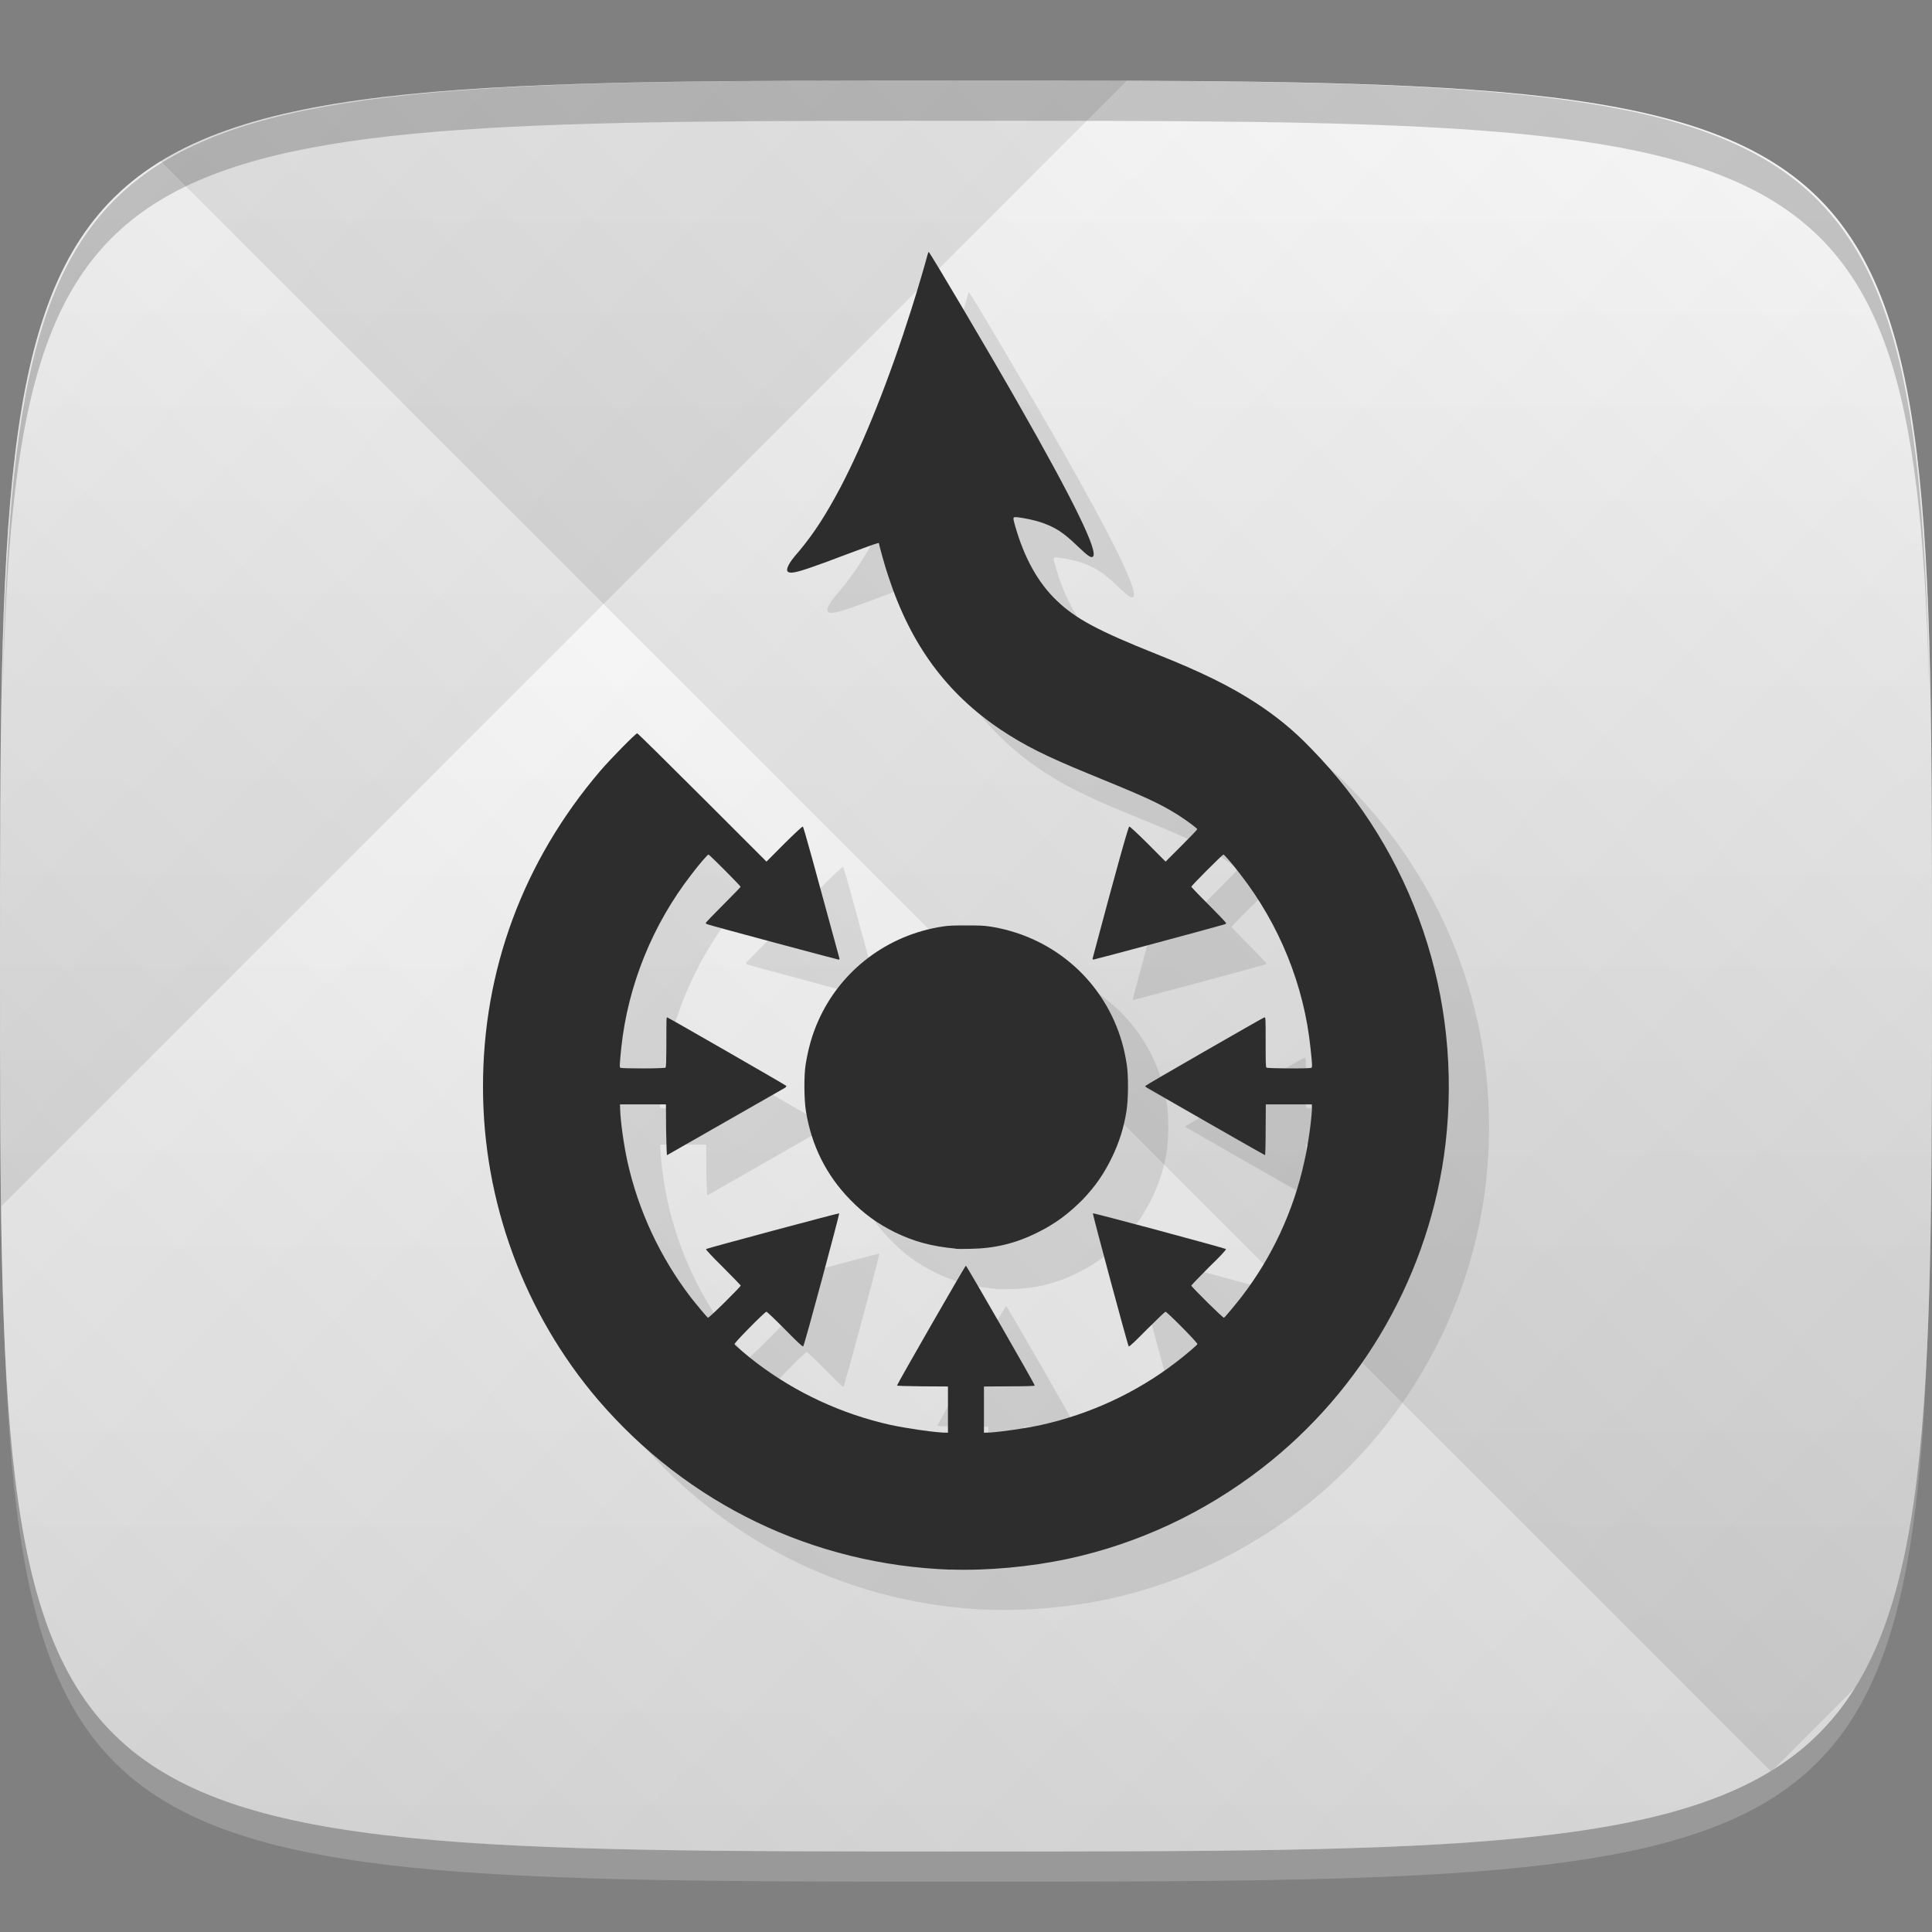 <?xml version="1.0" encoding="UTF-8" standalone="no"?>
<!-- Created with Inkscape (http://www.inkscape.org/) -->

<svg
   xmlns:dc="http://purl.org/dc/elements/1.1/"
   xmlns:cc="http://creativecommons.org/ns#"
   xmlns:rdf="http://www.w3.org/1999/02/22-rdf-syntax-ns#"
   xmlns:svg="http://www.w3.org/2000/svg"
   xmlns="http://www.w3.org/2000/svg"
   xmlns:xlink="http://www.w3.org/1999/xlink"
   xmlns:sodipodi="http://sodipodi.sourceforge.net/DTD/sodipodi-0.dtd"
   xmlns:inkscape="http://www.inkscape.org/namespaces/inkscape"
   width="48"
   height="48"
   id="svg2"
   version="1.1"
   inkscape:version="0.48.4 r9939"
   sodipodi:docname="wikimedia-commons.svg">
  <rect width="100%" height="100%" fill="#808080" stroke="none"/>
  <defs
     id="defs4">
    <linearGradient
       id="linearGradient3785">
      <stop
         style="stop-color:#e6e6e6;stop-opacity:1;"
         offset="0"
         id="stop3787" />
      <stop
         style="stop-color:#f9f9f9;stop-opacity:1;"
         offset="1"
         id="stop3789" />
    </linearGradient>
    <linearGradient
       id="linearGradient3779">
      <stop
         style="stop-color:#000000;stop-opacity:1;"
         offset="0"
         id="stop3781" />
      <stop
         style="stop-color:#ffffff;stop-opacity:1;"
         offset="1"
         id="stop3783" />
    </linearGradient>
    <linearGradient
       inkscape:collect="always"
       xlink:href="#linearGradient3779"
       id="linearGradient3792"
       gradientUnits="userSpaceOnUse"
       gradientTransform="translate(-40,0)"
       spreadMethod="repeat"
       x1="24"
       y1="1028.362"
       x2="45"
       y2="1007.362" />
    <linearGradient
       inkscape:collect="always"
       xlink:href="#linearGradient3779"
       id="linearGradient3794"
       gradientUnits="userSpaceOnUse"
       gradientTransform="translate(-40,0)"
       spreadMethod="repeat"
       x1="44"
       y1="1048.362"
       x2="15"
       y2="1019.362" />
    <linearGradient
       inkscape:collect="always"
       xlink:href="#linearGradient3785"
       id="linearGradient3791"
       x1="24"
       y1="1050.362"
       x2="24"
       y2="1006.362"
       gradientUnits="userSpaceOnUse" />
    <clipPath
       id="clipPath-589729250">
      <g
         id="g3051"
         transform="translate(0,-1004.362)">
        <path
           id="path3053"
           fill="#1890d0"
           transform="matrix(15.333,0,0,11.5,415,878.862)"
           d="m -24 13 c 0 1.105 -0.672 2 -1.5 2 -0.828 0 -1.5 -0.895 -1.5 -2 0 -1.105 0.672 -2 1.5 -2 0.828 0 1.5 0.895 1.5 2 z" />
      </g>
    </clipPath>
    <clipPath
       id="clipPath-579042637">
      <g
         id="g3046"
         transform="translate(0,-1004.362)">
        <path
           id="path3048"
           fill="#1890d0"
           transform="matrix(15.333,0,0,11.5,415,878.862)"
           d="m -24 13 c 0 1.105 -0.672 2 -1.5 2 -0.828 0 -1.5 -0.895 -1.5 -2 0 -1.105 0.672 -2 1.5 -2 0.828 0 1.5 0.895 1.5 2 z" />
      </g>
    </clipPath>
    <linearGradient
       gradientTransform="matrix(0,-1,1,0,-1.5e-6,48)"
       gradientUnits="userSpaceOnUse"
       x2="47"
       x1="1"
       id="linearGradient3764">
      <stop
         id="stop3041"
         stop-opacity="1"
         stop-color="#e4e4e4" />
      <stop
         id="stop3043"
         stop-opacity="1"
         stop-color="#eee"
         offset="1" />
    </linearGradient>
  </defs>
  <sodipodi:namedview
     id="base"
     pagecolor="#ffffff"
     bordercolor="#666666"
     borderopacity="1.0"
     inkscape:pageopacity="0.0"
     inkscape:pageshadow="2"
     inkscape:zoom="8.1906533"
     inkscape:cx="-5.6000024"
     inkscape:cy="31.090461"
     inkscape:document-units="px"
     inkscape:current-layer="layer1"
     showgrid="true"
     inkscape:snap-bbox="true"
     inkscape:window-width="1301"
     inkscape:window-height="744"
     inkscape:window-x="65"
     inkscape:window-y="24"
     inkscape:window-maximized="1"
     inkscape:object-nodes="true"
     inkscape:snap-nodes="false">
    <inkscape:grid
       type="xygrid"
       id="grid3003"
       empspacing="6"
       visible="true"
       enabled="true"
       snapvisiblegridlinesonly="true" />
  </sodipodi:namedview>
  <g
     inkscape:label="Layer 1"
     inkscape:groupmode="layer"
     id="layer1"
     transform="translate(0,-1004.362)">
    <path
       id="path3788"
       d="m 24,1051.112 c -21.272,0 -23.663,-0.089 -23.938,-15.406 0.328,14.403 2.938,14.406 23.938,14.406 21,0 23.609,0 23.938,-14.406 -0.275,15.317 -2.666,15.406 -23.938,15.406 z"
       style="opacity:0.2;fill:#ffffff;fill-opacity:1;stroke:none"
       inkscape:connector-curvature="0" />
    <path
       style="fill:url(#linearGradient3791);fill-opacity:1;stroke:none"
       d="m 24,1006.362 c -24,0 -24,0 -24,22 0,22 0,22 24,22 24,0 24,0 24,-22 0,-22 0,-22 -24,-22 z"
       id="path3757"
       inkscape:connector-curvature="0"
       sodipodi:nodetypes="zzzzz" />
    <g
       id="g3788"
       transform="translate(40,0)">
      <path
         style="opacity:0.08;fill:url(#linearGradient3792);fill-opacity:1;stroke:none"
         d="m -16,1006.362 c -24,0 -24,0 -24,22 0,22 0,22 24,22 24,0 24,0 24,-22 0,-22 0,-22 -24,-22 z"
         id="path3777"
         inkscape:connector-curvature="0"
         sodipodi:nodetypes="zzzzz" />
      <path
         sodipodi:nodetypes="zzzzz"
         inkscape:connector-curvature="0"
         id="path3787"
         d="m -16,1006.362 c -24,0 -24,0 -24,22 0,22 0,22 24,22 24,0 24,0 24,-22 0,-22 0,-22 -24,-22 z"
         style="opacity:0.08;fill:url(#linearGradient3794);fill-opacity:1;stroke:none" />
    </g>
    <g
       id="g3813"
       transform="translate(-47.998,993.362)" />
    <path
       style="fill:#000000;fill-opacity:1;stroke:none;opacity:0.2"
       d="M 24 2 C 2.728 2 0.337 2.089 0.062 17.406 C 0.391 3.003 3 3 24 3 C 45 3 47.609 3.003 47.938 17.406 C 47.663 2.089 45.272 2 24 2 z "
       transform="translate(0,1004.362)"
       id="path3770" />
    <g
       id="g3056"
       transform="translate(-76.951,1000.474)" />
    <g
       id="g3056-3"
       transform="translate(-71.998,1001.362)" />
    <g
       id="g3067"
       transform="translate(-64.998,1006.362)" />
    <g
       id="g3069"
       transform="translate(0.004,1005.364)">
      <g
         clip-path="url(#clipPath-579042637)"
         id="g3071">
        <g
           transform="translate(1,1)"
           id="g3073">
          <g
             style="opacity:0.1"
             id="g3075">
            <!-- color: #eeeeee -->
            <g
               id="g3077">
              <path
                 style="fill:#000000;fill-opacity:1;fill-rule:nonzero;stroke:none"
                 inkscape:connector-curvature="0"
                 d="m 23.613,37.996 c -3.41,-0.121 -6.535,-1.629 -8.758,-4.219 -1.832,-2.145 -2.859,-4.918 -2.859,-7.77 -0.004,-2.906 1,-5.613 2.91,-7.852 0.246,-0.289 0.883,-0.938 0.922,-0.938 0.012,0 0.742,0.719 1.617,1.594 l 1.594,1.594 0.438,-0.441 c 0.277,-0.273 0.449,-0.434 0.465,-0.43 0.02,0.008 0.289,0.992 0.91,3.277 0.008,0.02 -0.004,0.027 -0.027,0.027 -0.023,0 -3.07,-0.816 -3.266,-0.879 -0.016,-0.012 -0.031,-0.023 -0.031,-0.027 0,-0.012 0.195,-0.215 0.434,-0.453 0.238,-0.238 0.434,-0.441 0.434,-0.449 0,-0.023 -0.777,-0.801 -0.797,-0.801 -0.023,0 -0.23,0.238 -0.422,0.492 -0.969,1.246 -1.582,2.762 -1.746,4.313 -0.043,0.426 -0.043,0.48 -0.023,0.492 0.035,0.023 1.102,0.023 1.121,-0.004 0.012,-0.012 0.023,-0.176 0.023,-0.637 0,-0.605 0,-0.617 0.023,-0.609 0.059,0.023 2.961,1.691 2.961,1.703 0,0.004 -0.02,0.023 -0.027,0.039 -0.098,0.055 -2.938,1.68 -2.941,1.68 -0.008,0 -0.016,-0.277 -0.023,-0.633 l -0.004,-0.629 -1.141,0 0.004,0.137 c 0.012,0.313 0.09,0.871 0.18,1.281 0.273,1.23 0.816,2.383 1.57,3.371 0.141,0.18 0.398,0.488 0.43,0.512 0.023,0.016 0.816,-0.77 0.816,-0.801 0,-0.004 -0.199,-0.211 -0.441,-0.453 -0.273,-0.27 -0.43,-0.438 -0.422,-0.453 0.027,-0.02 3.289,-0.895 3.309,-0.887 0.012,0.012 -0.863,3.281 -0.895,3.305 -0.012,0.02 -0.18,-0.145 -0.453,-0.422 -0.238,-0.242 -0.445,-0.438 -0.461,-0.438 -0.039,0 -0.805,0.777 -0.793,0.805 0.008,0.027 0.332,0.301 0.543,0.461 0.98,0.746 2.125,1.277 3.34,1.547 0.406,0.086 0.98,0.168 1.273,0.188 l 0.148,0.004 0,-1.148 -0.637,-0.004 c -0.426,-0.004 -0.629,-0.012 -0.629,-0.02 0,-0.031 1.691,-2.977 1.711,-2.977 0.02,0 1.711,2.941 1.711,2.977 0,0.012 -0.207,0.02 -0.629,0.02 l -0.633,0.004 0,1.148 0.148,-0.004 c 0.297,-0.02 0.871,-0.102 1.273,-0.188 1.215,-0.27 2.363,-0.801 3.336,-1.547 0.215,-0.16 0.535,-0.434 0.547,-0.461 0.016,-0.027 -0.754,-0.805 -0.793,-0.805 -0.016,0 -0.219,0.199 -0.461,0.438 -0.27,0.273 -0.441,0.441 -0.453,0.422 -0.023,-0.02 -0.902,-3.293 -0.891,-3.305 0.016,-0.016 3.277,0.863 3.305,0.887 0.012,0.02 -0.145,0.184 -0.422,0.453 -0.242,0.242 -0.438,0.449 -0.438,0.453 0,0.031 0.793,0.816 0.813,0.801 0.031,-0.02 0.289,-0.332 0.43,-0.512 0.762,-0.988 1.301,-2.145 1.566,-3.371 0.094,-0.41 0.172,-0.977 0.188,-1.281 l 0,-0.137 -1.145,0 -0.004,0.629 c 0,0.355 -0.008,0.633 -0.016,0.633 -0.012,0 -2.852,-1.625 -2.941,-1.68 -0.02,-0.016 -0.035,-0.031 -0.035,-0.039 0,-0.016 2.91,-1.688 2.957,-1.703 0.035,-0.008 0.035,0.004 0.035,0.609 0,0.457 0,0.625 0.02,0.637 0.02,0.023 1.086,0.031 1.117,0.004 0.023,-0.012 0.023,-0.066 -0.023,-0.492 -0.16,-1.559 -0.773,-3.066 -1.742,-4.313 -0.195,-0.254 -0.398,-0.492 -0.422,-0.492 -0.023,0 -0.797,0.773 -0.797,0.801 0,0.004 0.191,0.211 0.434,0.449 0.238,0.238 0.43,0.441 0.43,0.453 0,0.012 -0.012,0.02 -0.023,0.027 -0.199,0.063 -3.242,0.879 -3.27,0.879 -0.023,0 -0.027,-0.016 -0.023,-0.027 0.609,-2.289 0.887,-3.273 0.91,-3.277 0.012,-0.008 0.184,0.152 0.465,0.43 l 0.438,0.441 0.395,-0.395 c 0.215,-0.215 0.391,-0.398 0.391,-0.41 0,-0.023 -0.27,-0.223 -0.477,-0.355 -0.473,-0.293 -0.758,-0.426 -2.258,-1.039 -1.023,-0.418 -1.57,-0.695 -2.145,-1.078 -1.344,-0.902 -2.234,-2.105 -2.789,-3.797 -0.078,-0.219 -0.238,-0.797 -0.238,-0.836 0,-0.023 -0.105,0.016 -0.828,0.285 -0.824,0.313 -1.164,0.426 -1.301,0.441 -0.152,0.02 -0.188,-0.039 -0.121,-0.172 0.043,-0.086 0.082,-0.148 0.273,-0.367 0.379,-0.457 0.66,-0.898 1.02,-1.574 0.594,-1.137 1.215,-2.699 1.762,-4.426 0.156,-0.488 0.352,-1.16 0.398,-1.34 0.012,-0.047 0.027,-0.086 0.031,-0.086 0.027,0 1.516,2.52 2.203,3.727 1.406,2.461 2.031,3.746 1.875,3.848 -0.047,0.031 -0.125,-0.023 -0.359,-0.246 -0.371,-0.359 -0.559,-0.48 -0.914,-0.605 -0.141,-0.051 -0.434,-0.113 -0.582,-0.129 -0.137,-0.012 -0.137,-0.016 -0.078,0.199 0.227,0.805 0.574,1.43 1.043,1.875 0.469,0.449 1.035,0.75 2.473,1.324 1.121,0.445 1.844,0.805 2.473,1.215 0.52,0.34 0.934,0.68 1.355,1.117 2.559,2.609 3.777,6.195 3.352,9.844 -0.375,3.172 -2.039,6.105 -4.574,8.06 -1.43,1.102 -3.055,1.863 -4.805,2.242 -0.934,0.199 -1.988,0.297 -2.926,0.266 m 0.02,0"
                 id="path3079" />
              <path
                 style="fill:#000000;fill-opacity:1;fill-rule:nonzero;stroke:none"
                 inkscape:connector-curvature="0"
                 d="m 23.742,30.02 c -0.617,-0.059 -1.035,-0.176 -1.512,-0.406 -0.438,-0.219 -0.77,-0.457 -1.117,-0.816 -0.59,-0.605 -0.957,-1.344 -1.094,-2.195 -0.047,-0.289 -0.051,-0.875 -0.008,-1.152 0.066,-0.41 0.164,-0.754 0.316,-1.094 0.559,-1.254 1.715,-2.129 3.086,-2.34 0.141,-0.023 0.281,-0.027 0.59,-0.027 0.305,0 0.445,0.004 0.586,0.027 1.371,0.211 2.527,1.086 3.086,2.34 0.152,0.34 0.254,0.684 0.316,1.094 0.043,0.277 0.039,0.863 -0.008,1.152 -0.066,0.414 -0.18,0.773 -0.355,1.137 -0.203,0.422 -0.418,0.73 -0.738,1.066 -0.352,0.352 -0.68,0.598 -1.117,0.813 -0.547,0.273 -1.066,0.398 -1.68,0.406 -0.156,0.004 -0.313,0.004 -0.348,0 m -0.004,0"
                 id="path3081" />
            </g>
          </g>
        </g>
      </g>
    </g>
    <g
       id="g3083"
       transform="translate(0.004,1005.364)">
      <g
         clip-path="url(#clipPath-589729250)"
         id="g3085">
        <!-- color: #eeeeee -->
        <g
           id="g3087">
          <path
             style="fill:#2d2d2d;fill-opacity:1;fill-rule:nonzero;stroke:none"
             inkscape:connector-curvature="0"
             d="m 23.613,37.996 c -3.41,-0.121 -6.535,-1.629 -8.758,-4.219 -1.832,-2.145 -2.859,-4.918 -2.859,-7.77 -0.004,-2.906 1,-5.613 2.91,-7.852 0.246,-0.289 0.883,-0.938 0.922,-0.938 0.012,0 0.742,0.719 1.617,1.594 l 1.594,1.594 0.438,-0.441 c 0.277,-0.273 0.449,-0.434 0.465,-0.43 0.02,0.008 0.289,0.992 0.91,3.277 0.008,0.02 -0.004,0.027 -0.027,0.027 -0.023,0 -3.07,-0.816 -3.266,-0.879 -0.016,-0.012 -0.031,-0.023 -0.031,-0.027 0,-0.012 0.195,-0.215 0.434,-0.453 0.238,-0.238 0.434,-0.441 0.434,-0.449 0,-0.023 -0.777,-0.801 -0.797,-0.801 -0.023,0 -0.23,0.238 -0.422,0.492 -0.969,1.246 -1.582,2.762 -1.746,4.313 -0.043,0.426 -0.043,0.48 -0.023,0.492 0.035,0.023 1.102,0.023 1.121,-0.004 0.012,-0.012 0.023,-0.176 0.023,-0.637 0,-0.605 0,-0.617 0.023,-0.609 0.059,0.023 2.961,1.691 2.961,1.703 0,0.004 -0.02,0.023 -0.027,0.039 -0.098,0.055 -2.938,1.68 -2.941,1.68 -0.008,0 -0.016,-0.277 -0.023,-0.633 l -0.004,-0.629 -1.141,0 0.004,0.137 c 0.012,0.313 0.09,0.871 0.18,1.281 0.273,1.23 0.816,2.383 1.57,3.371 0.141,0.18 0.398,0.488 0.43,0.512 0.023,0.016 0.816,-0.77 0.816,-0.801 0,-0.004 -0.199,-0.211 -0.441,-0.453 -0.273,-0.27 -0.43,-0.438 -0.422,-0.453 0.027,-0.02 3.289,-0.895 3.309,-0.887 0.012,0.012 -0.863,3.281 -0.895,3.305 -0.012,0.02 -0.18,-0.145 -0.453,-0.422 -0.238,-0.242 -0.445,-0.438 -0.461,-0.438 -0.039,0 -0.805,0.777 -0.793,0.805 0.008,0.027 0.332,0.301 0.543,0.461 0.98,0.746 2.125,1.277 3.34,1.547 0.406,0.086 0.98,0.168 1.273,0.188 l 0.148,0.004 0,-1.148 -0.637,-0.004 c -0.426,-0.004 -0.629,-0.012 -0.629,-0.02 0,-0.031 1.691,-2.977 1.711,-2.977 0.02,0 1.711,2.941 1.711,2.977 0,0.012 -0.207,0.02 -0.629,0.02 l -0.633,0.004 0,1.148 0.148,-0.004 c 0.297,-0.02 0.871,-0.102 1.273,-0.188 1.215,-0.27 2.363,-0.801 3.336,-1.547 0.215,-0.16 0.535,-0.434 0.547,-0.461 0.016,-0.027 -0.754,-0.805 -0.793,-0.805 -0.016,0 -0.219,0.199 -0.461,0.438 -0.27,0.273 -0.441,0.441 -0.453,0.422 -0.023,-0.02 -0.902,-3.293 -0.891,-3.305 0.016,-0.016 3.277,0.863 3.305,0.887 0.012,0.02 -0.145,0.184 -0.422,0.453 -0.242,0.242 -0.438,0.449 -0.438,0.453 0,0.031 0.793,0.816 0.813,0.801 0.031,-0.02 0.289,-0.332 0.43,-0.512 0.762,-0.988 1.301,-2.145 1.566,-3.371 0.094,-0.41 0.172,-0.977 0.188,-1.281 l 0,-0.137 -1.145,0 -0.004,0.629 c 0,0.355 -0.008,0.633 -0.016,0.633 -0.012,0 -2.852,-1.625 -2.941,-1.68 -0.02,-0.016 -0.035,-0.031 -0.035,-0.039 0,-0.016 2.91,-1.688 2.957,-1.703 0.035,-0.008 0.035,0.004 0.035,0.609 0,0.457 0,0.625 0.02,0.637 0.02,0.023 1.086,0.031 1.117,0.004 0.023,-0.012 0.023,-0.066 -0.023,-0.492 -0.16,-1.559 -0.773,-3.066 -1.742,-4.313 -0.195,-0.254 -0.398,-0.492 -0.422,-0.492 -0.023,0 -0.797,0.773 -0.797,0.801 0,0.004 0.191,0.211 0.434,0.449 0.238,0.238 0.43,0.441 0.43,0.453 0,0.012 -0.012,0.02 -0.023,0.027 -0.199,0.063 -3.242,0.879 -3.27,0.879 -0.023,0 -0.027,-0.016 -0.023,-0.027 0.609,-2.289 0.887,-3.273 0.91,-3.277 0.012,-0.008 0.184,0.152 0.465,0.43 l 0.438,0.441 0.395,-0.395 c 0.215,-0.215 0.391,-0.398 0.391,-0.41 0,-0.023 -0.27,-0.223 -0.477,-0.355 -0.473,-0.293 -0.758,-0.426 -2.258,-1.039 -1.023,-0.418 -1.57,-0.695 -2.145,-1.078 -1.344,-0.902 -2.234,-2.105 -2.789,-3.797 -0.078,-0.219 -0.238,-0.797 -0.238,-0.836 0,-0.023 -0.105,0.016 -0.828,0.285 -0.824,0.313 -1.164,0.426 -1.301,0.441 -0.152,0.02 -0.188,-0.039 -0.121,-0.172 0.043,-0.086 0.082,-0.148 0.273,-0.367 0.379,-0.457 0.66,-0.898 1.02,-1.574 0.594,-1.137 1.215,-2.699 1.762,-4.426 0.156,-0.488 0.352,-1.16 0.398,-1.34 0.012,-0.047 0.027,-0.086 0.031,-0.086 0.027,0 1.516,2.52 2.203,3.727 1.406,2.461 2.031,3.746 1.875,3.848 -0.047,0.031 -0.125,-0.023 -0.359,-0.246 -0.371,-0.359 -0.559,-0.48 -0.914,-0.605 -0.141,-0.051 -0.434,-0.113 -0.582,-0.129 -0.137,-0.012 -0.137,-0.016 -0.078,0.199 0.227,0.805 0.574,1.43 1.043,1.875 0.469,0.449 1.035,0.75 2.473,1.324 1.121,0.445 1.844,0.805 2.473,1.215 0.52,0.34 0.934,0.68 1.355,1.117 2.559,2.609 3.777,6.195 3.352,9.844 -0.375,3.172 -2.039,6.105 -4.574,8.06 -1.43,1.102 -3.055,1.863 -4.805,2.242 -0.934,0.199 -1.988,0.297 -2.926,0.266 m 0.02,0"
             id="path3089" />
          <path
             style="fill:#2d2d2d;fill-opacity:1;fill-rule:nonzero;stroke:none"
             inkscape:connector-curvature="0"
             d="m 23.742,30.02 c -0.617,-0.059 -1.035,-0.176 -1.512,-0.406 -0.438,-0.219 -0.77,-0.457 -1.117,-0.816 -0.59,-0.605 -0.957,-1.344 -1.094,-2.195 -0.047,-0.289 -0.051,-0.875 -0.008,-1.152 0.066,-0.41 0.164,-0.754 0.316,-1.094 0.559,-1.254 1.715,-2.129 3.086,-2.34 0.141,-0.023 0.281,-0.027 0.59,-0.027 0.305,0 0.445,0.004 0.586,0.027 1.371,0.211 2.527,1.086 3.086,2.34 0.152,0.34 0.254,0.684 0.316,1.094 0.043,0.277 0.039,0.863 -0.008,1.152 -0.066,0.414 -0.18,0.773 -0.355,1.137 -0.203,0.422 -0.418,0.73 -0.738,1.066 -0.352,0.352 -0.68,0.598 -1.117,0.813 -0.547,0.273 -1.066,0.398 -1.68,0.406 -0.156,0.004 -0.313,0.004 -0.348,0 m -0.004,0"
             id="path3091" />
        </g>
      </g>
    </g>
  </g>
</svg>
